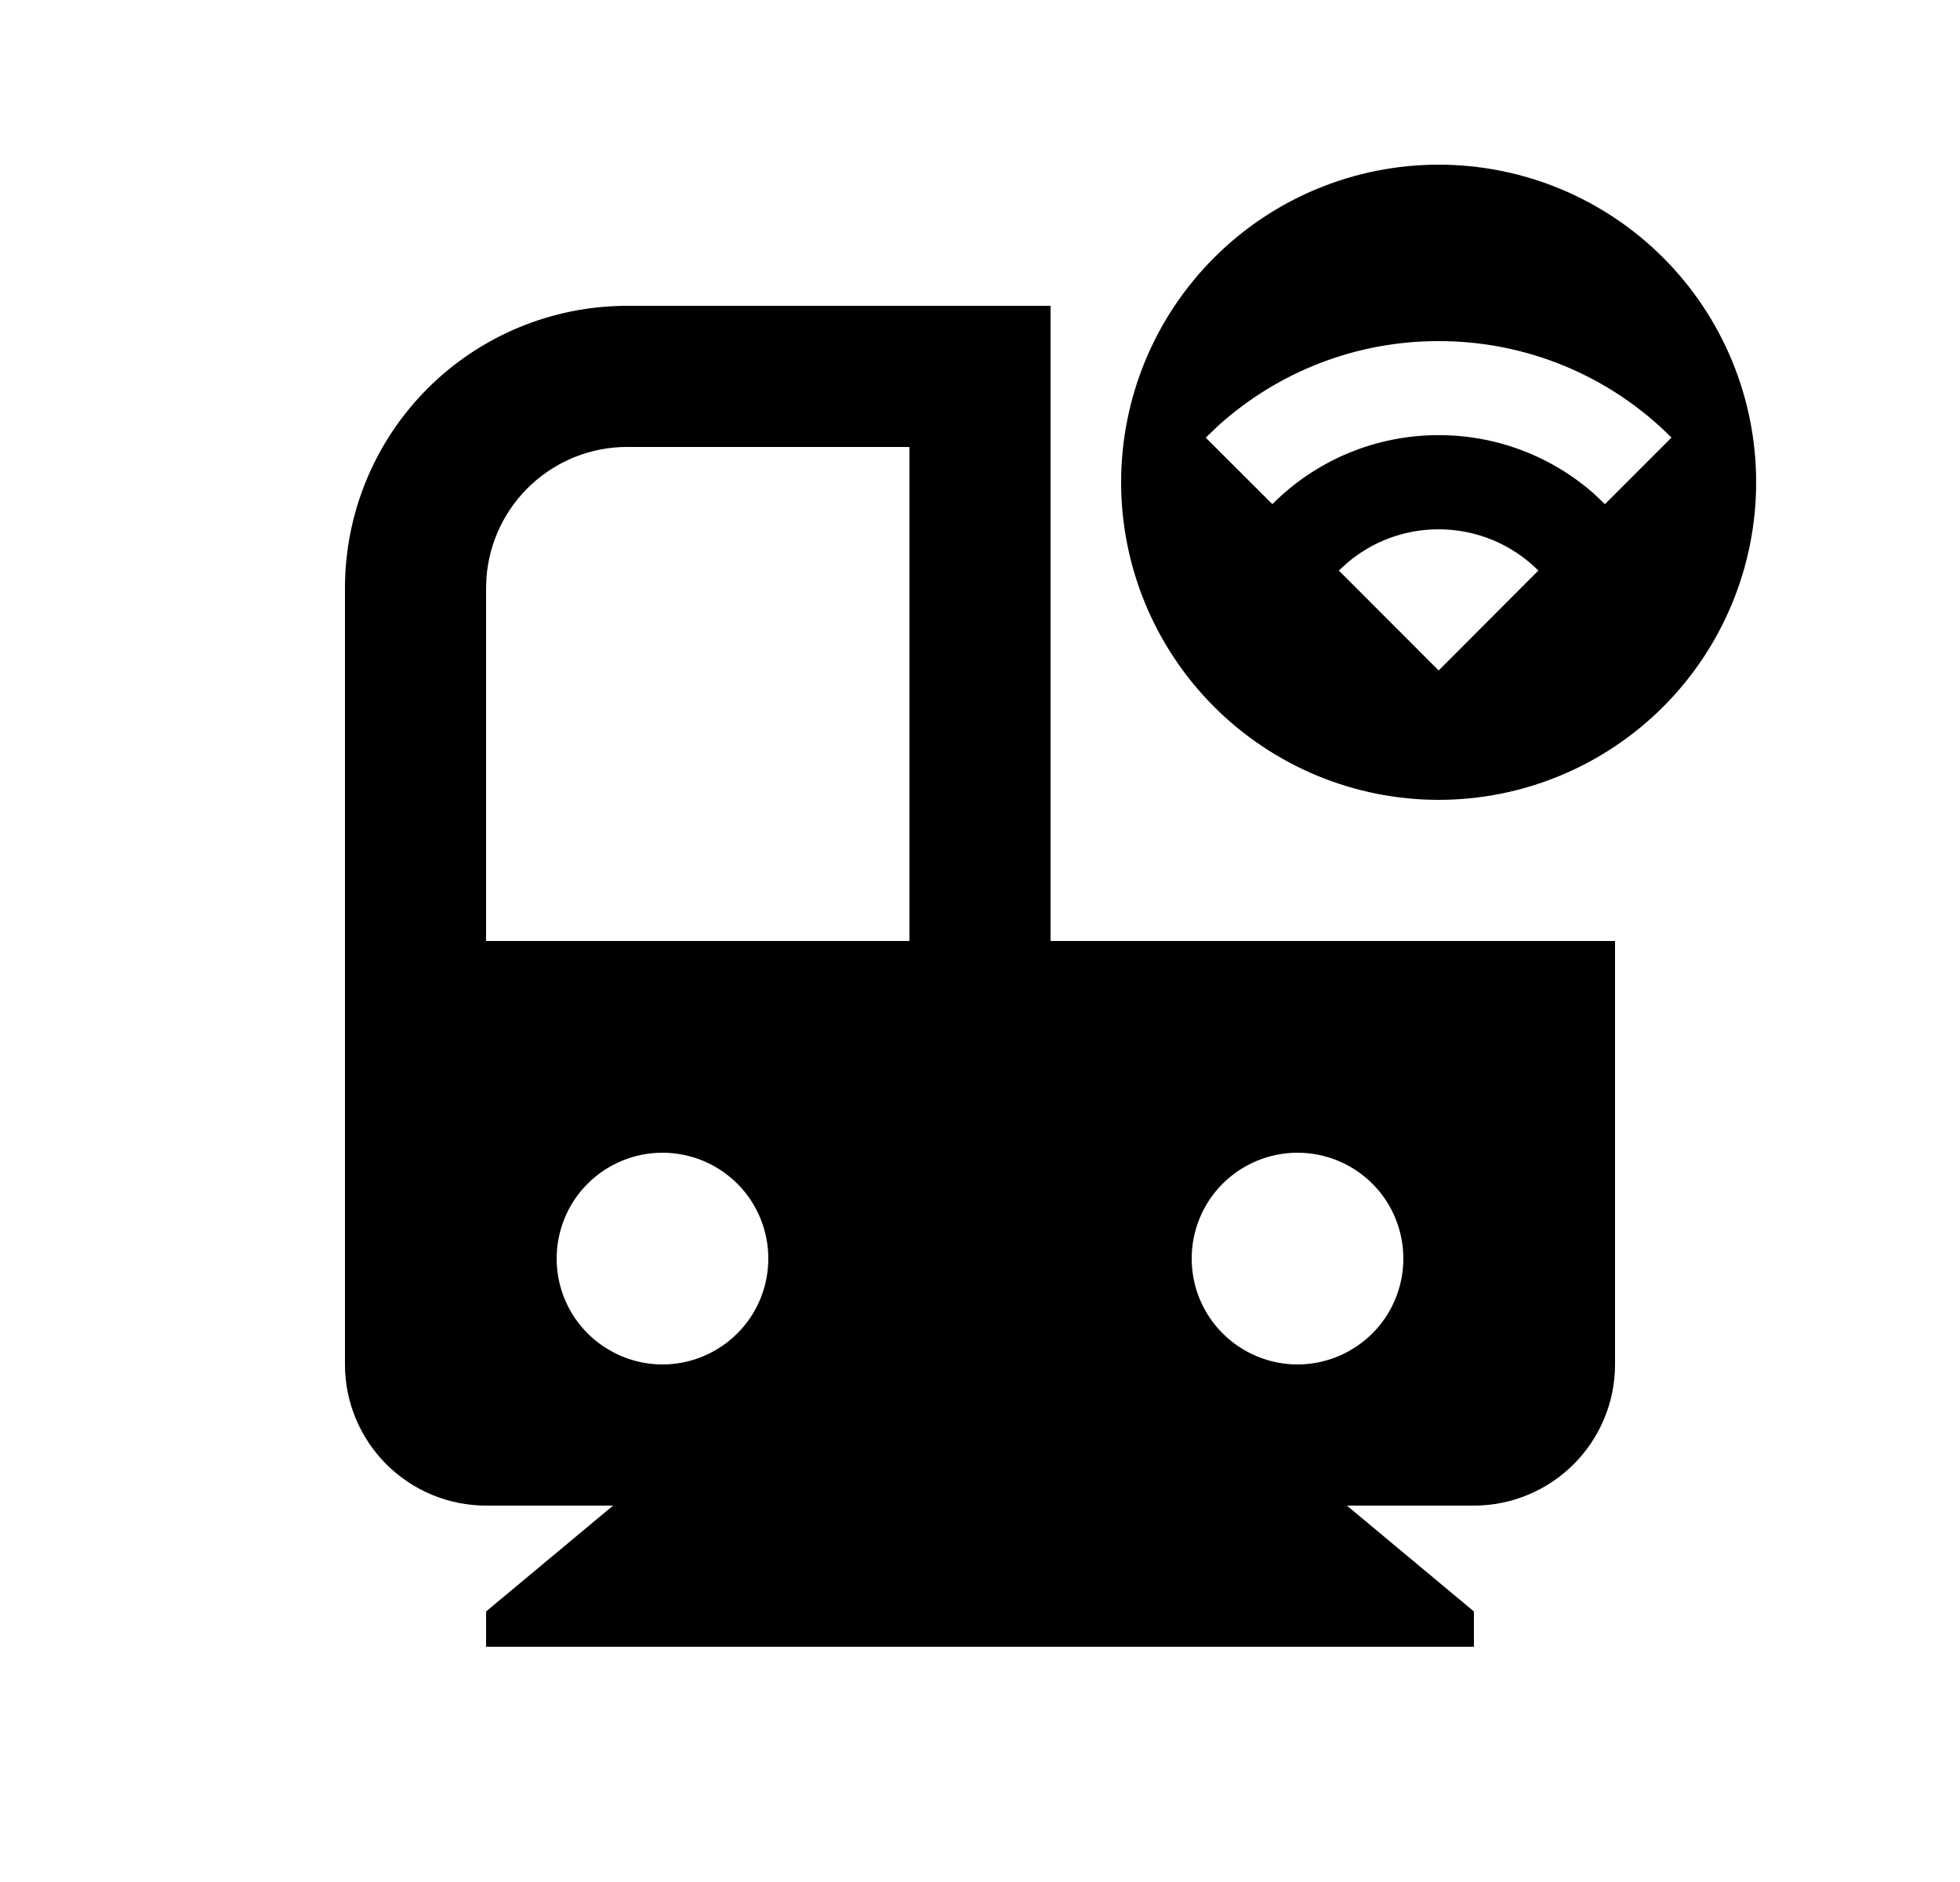 <svg width="25" height="24" viewBox="0 0 25 24" fill="none" xmlns="http://www.w3.org/2000/svg">
<path d="M13.4 3.9V12H20.6V17.4C20.6 17.877 20.41 18.335 20.073 18.672C19.735 19.01 19.277 19.2 18.8 19.2H17.18L18.8 20.55V21H6.2V20.55L7.82 19.2H6.2C5.723 19.2 5.265 19.01 4.927 18.672C4.59 18.335 4.4 17.877 4.4 17.4V7.5C4.4 6.545 4.779 5.629 5.454 4.954C6.13 4.279 7.045 3.9 8 3.9H13.4ZM8.45 14.7C8.092 14.7 7.749 14.842 7.495 15.095C7.242 15.348 7.1 15.692 7.1 16.05C7.1 16.408 7.242 16.751 7.495 17.004C7.749 17.257 8.092 17.4 8.45 17.4C8.808 17.4 9.151 17.257 9.405 17.004C9.658 16.751 9.8 16.408 9.8 16.05C9.8 15.692 9.658 15.348 9.405 15.095C9.151 14.842 8.808 14.7 8.45 14.7ZM16.55 14.7C16.192 14.7 15.849 14.842 15.595 15.095C15.342 15.348 15.2 15.692 15.2 16.05C15.2 16.408 15.342 16.751 15.595 17.004C15.849 17.257 16.192 17.4 16.55 17.4C16.908 17.4 17.251 17.257 17.505 17.004C17.758 16.751 17.9 16.408 17.9 16.05C17.9 15.692 17.758 15.348 17.505 15.095C17.251 14.842 16.908 14.7 16.55 14.7ZM11.6 5.7H8C7.546 5.699 7.109 5.871 6.776 6.18C6.443 6.489 6.239 6.912 6.205 7.365L6.2 7.5V12H11.6V5.7ZM18.35 2.1C19.424 2.1 20.454 2.526 21.214 3.286C21.973 4.045 22.4 5.075 22.4 6.15C22.4 7.224 21.973 8.254 21.214 9.013C20.454 9.773 19.424 10.2 18.35 10.2C17.276 10.2 16.246 9.773 15.486 9.013C14.727 8.254 14.3 7.224 14.3 6.15C14.3 5.075 14.727 4.045 15.486 3.286C16.246 2.526 17.276 2.1 18.35 2.1ZM18.35 6.75C17.908 6.75 17.504 6.909 17.19 7.173L17.077 7.276L18.35 8.55L19.622 7.276C19.455 7.109 19.256 6.976 19.038 6.886C18.82 6.796 18.586 6.75 18.35 6.75ZM18.35 4.35C17.31 4.348 16.306 4.734 15.535 5.432L15.379 5.581L16.229 6.429C16.507 6.15 16.838 5.928 17.202 5.777C17.566 5.626 17.956 5.549 18.35 5.549C19.079 5.548 19.784 5.814 20.331 6.296L20.471 6.429L21.32 5.58C20.93 5.189 20.468 4.879 19.958 4.668C19.448 4.457 18.902 4.349 18.35 4.35Z" fill="#0A0D14" style="fill:#0A0D14;fill:color(display-p3 0.039 0.051 0.078);fill-opacity:1;"/>
</svg>
